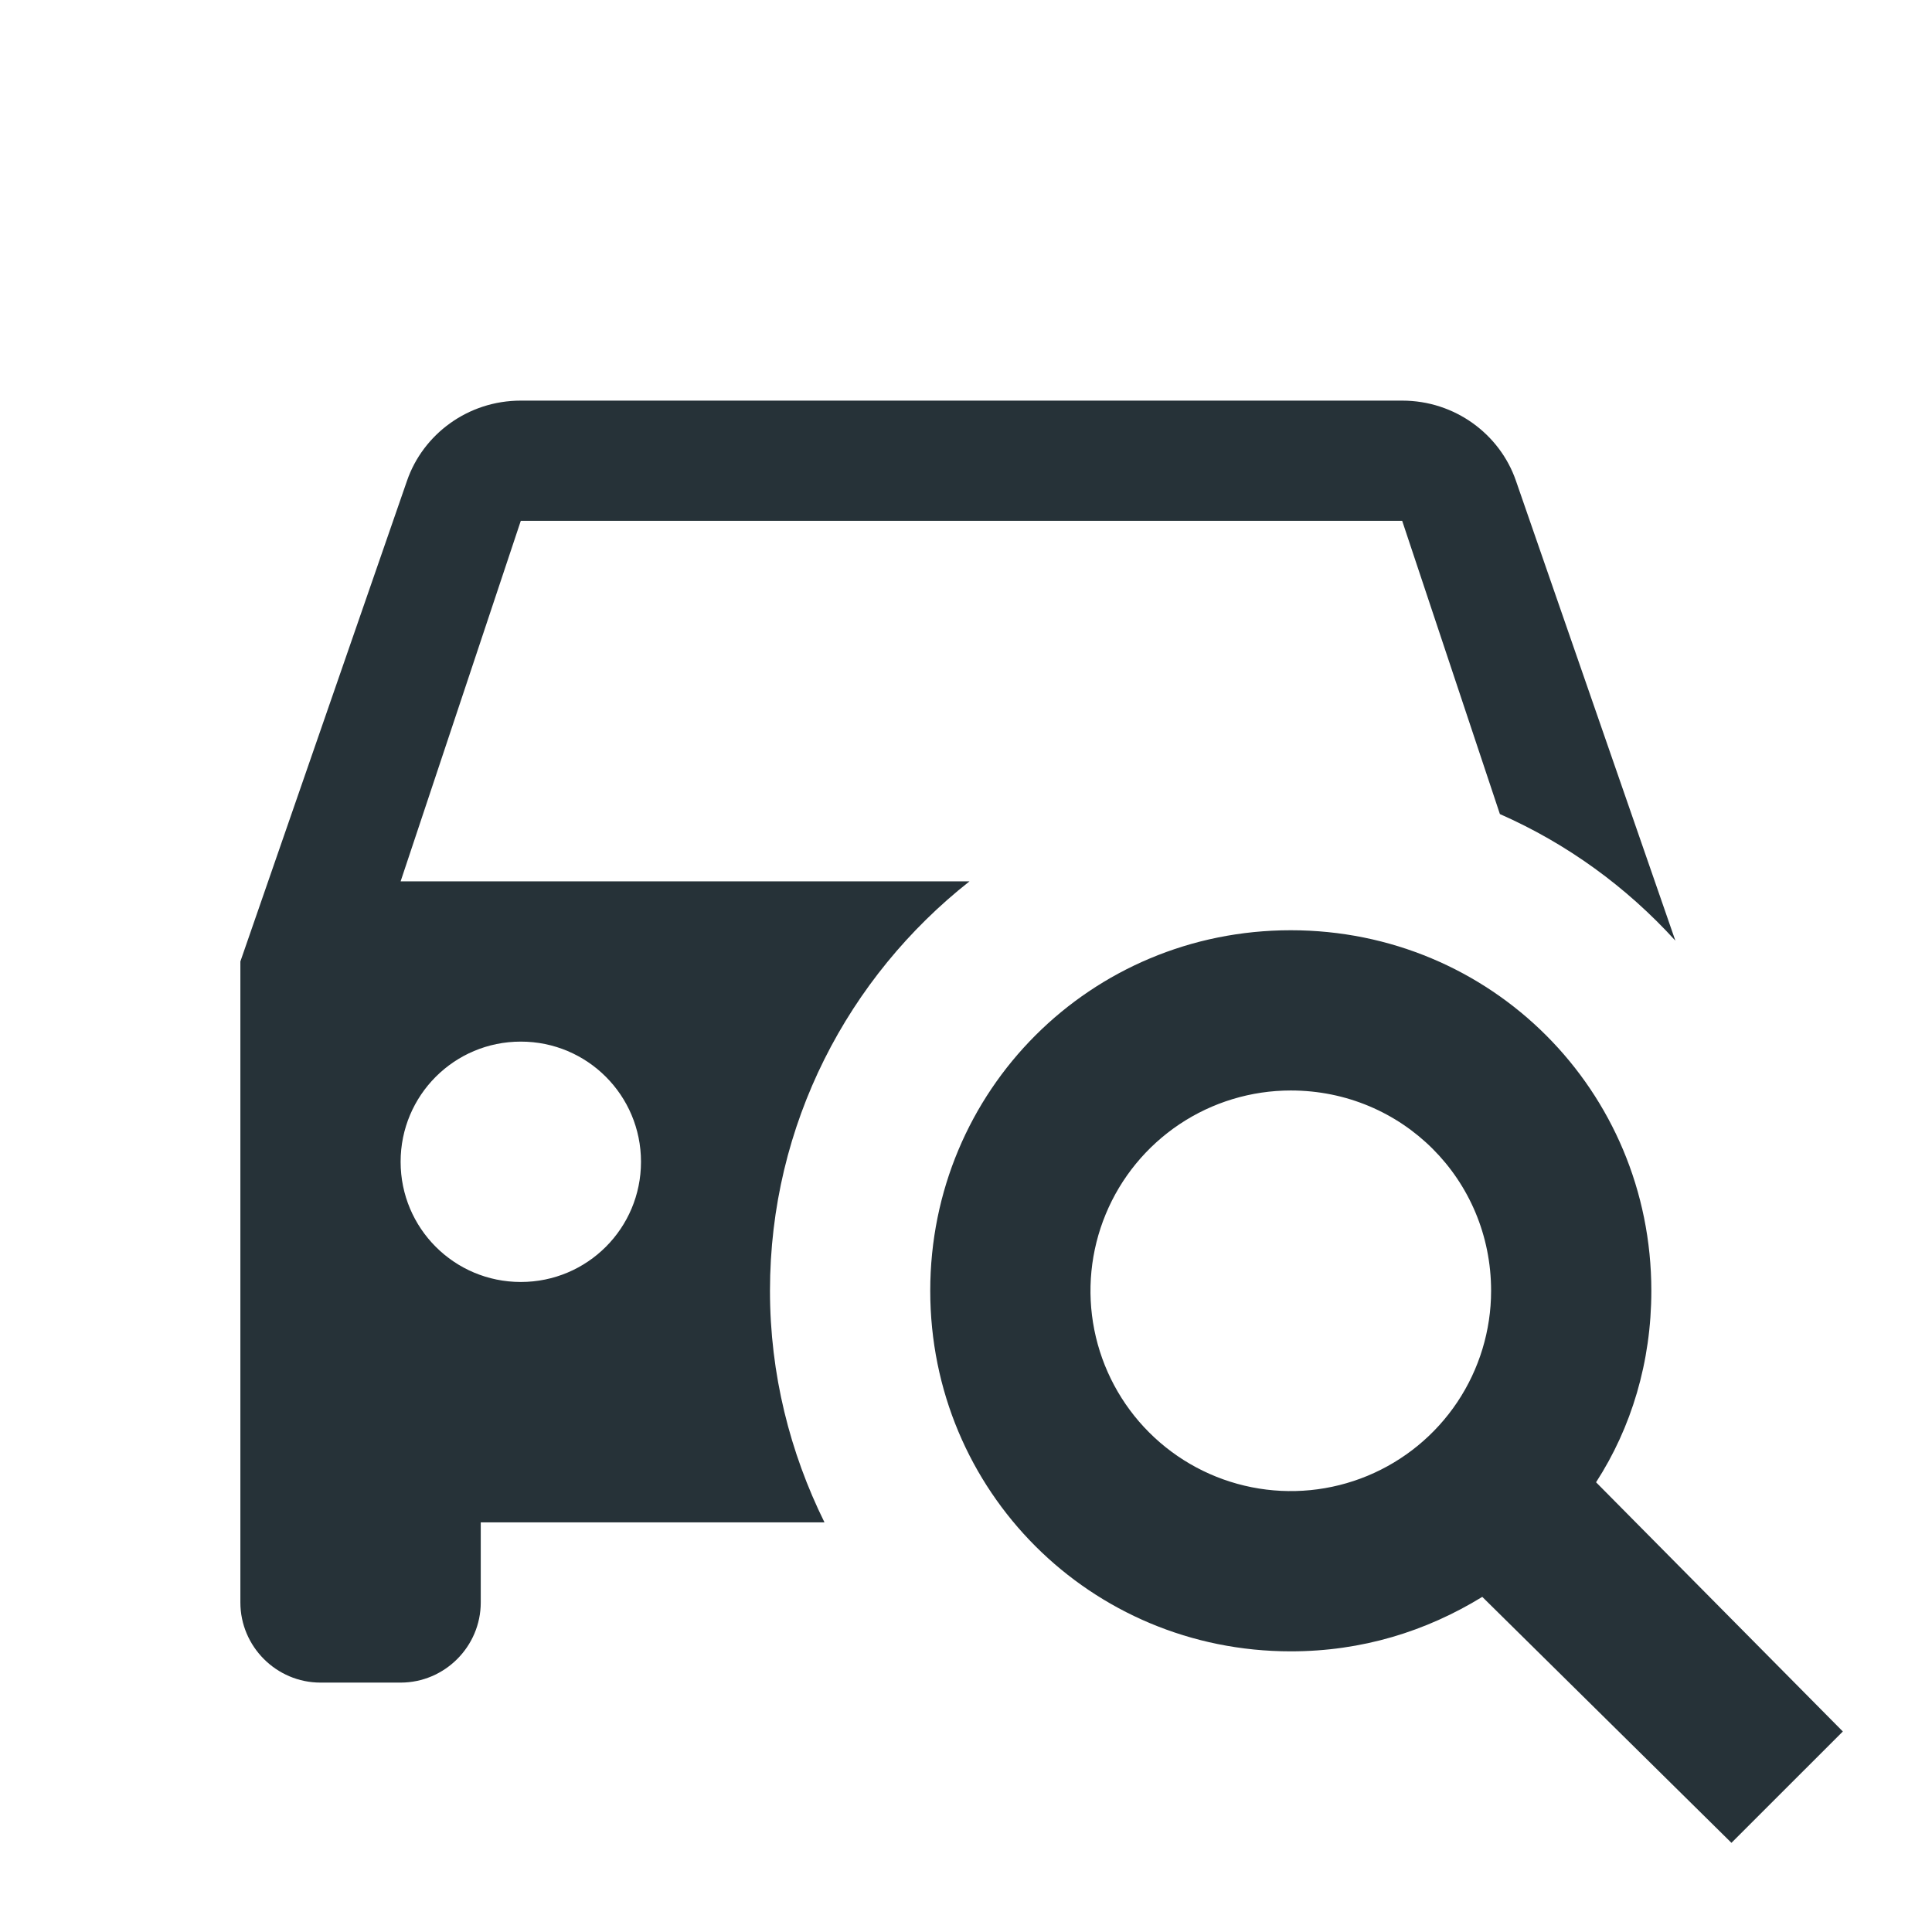 <svg width="67" height="67" viewBox="0 0 67 67" fill="none" xmlns="http://www.w3.org/2000/svg">
<path d="M26.702 44.763C26.702 38.984 29.425 33.871 33.621 30.565H13.893L18.061 18.061H48.626L52.015 28.231C54.349 29.259 56.406 30.759 58.1 32.621L52.571 16.672C52.015 15.06 50.459 13.893 48.626 13.893H18.061C16.227 13.893 14.671 15.06 14.115 16.672L8.336 33.343V55.572C8.336 57.1 9.586 58.351 11.114 58.351H13.893C15.421 58.351 16.672 57.1 16.672 55.572V52.794H28.592C27.397 50.376 26.702 47.653 26.702 44.763ZM18.061 44.458C15.755 44.458 13.893 42.596 13.893 40.29C13.893 37.984 15.755 36.122 18.061 36.122C20.367 36.122 22.229 37.984 22.229 40.29C22.229 42.596 20.367 44.458 18.061 44.458ZM44.763 32.26C51.71 32.26 57.267 37.817 57.267 44.763C57.267 47.236 56.572 49.515 55.35 51.404L63.908 60.046L60.045 63.908L51.404 55.378C49.459 56.572 47.236 57.267 44.763 57.267C37.817 57.267 32.26 51.71 32.26 44.763C32.26 37.817 37.817 32.26 44.763 32.26ZM44.763 37.817C43.389 37.817 42.046 38.224 40.904 38.987C39.762 39.751 38.871 40.836 38.346 42.105C37.82 43.374 37.682 44.771 37.95 46.118C38.218 47.466 38.88 48.704 39.851 49.675C40.823 50.647 42.06 51.308 43.408 51.576C44.755 51.844 46.152 51.707 47.422 51.181C48.691 50.655 49.776 49.765 50.539 48.623C51.302 47.48 51.71 46.137 51.71 44.763C51.71 40.901 48.626 37.817 44.763 37.817Z" fill="#263238"/>
</svg>
